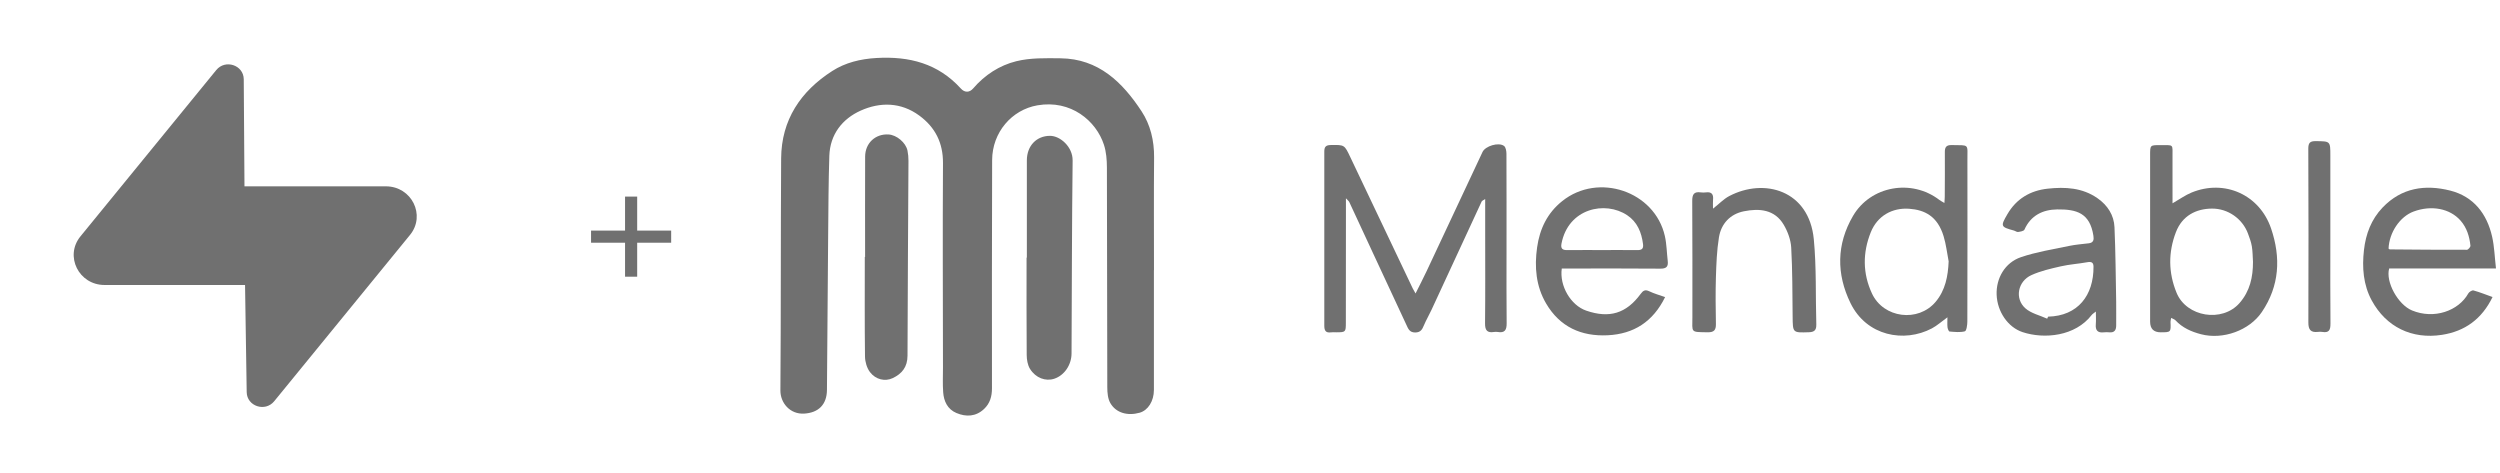 <svg xmlns="http://www.w3.org/2000/svg" width="206" height="39" fill="none" viewBox="0 0 206 39"><path fill="#707070" fill-rule="evenodd" d="M20.085 6.521C20.067 5.361 18.563 4.863 17.821 5.772L6.628 19.479C5.306 21.096 6.491 23.483 8.616 23.483H20.192L20.328 32.315C20.346 33.475 21.85 33.973 22.592 33.065L33.785 19.358C35.107 17.74 33.922 15.354 31.797 15.354H20.145L20.085 6.521Z" clip-rule="evenodd"/><path stroke="#707070" d="M48.703 19.5H55.304"/><path stroke="#707070" d="M52.004 16.199L52.004 22.8"/><path fill="#707070" d="M95.082 22.27C95.082 25.558 95.085 28.845 95.082 32.132C95.081 33.055 94.597 33.813 93.908 34.008C92.909 34.288 91.957 34.025 91.49 33.212C91.284 32.852 91.243 32.359 91.241 31.926C91.222 25.883 91.23 19.839 91.209 13.795C91.207 13.17 91.156 12.516 90.964 11.928C90.325 9.96 88.241 8.197 85.477 8.68C83.376 9.046 81.76 10.9 81.752 13.19C81.733 19.458 81.729 25.726 81.738 31.994C81.739 32.669 81.572 33.242 81.087 33.699C80.411 34.336 79.607 34.369 78.805 34.03C78.078 33.721 77.768 33.063 77.717 32.315C77.669 31.643 77.701 30.967 77.701 30.293C77.696 24.679 77.668 19.064 77.702 13.45C77.713 11.769 77.065 10.491 75.751 9.524C74.236 8.409 72.516 8.398 70.921 9.114C69.414 9.79 68.396 11.07 68.337 12.841C68.266 15.024 68.26 17.208 68.24 19.393C68.202 23.639 68.179 27.886 68.141 32.132C68.129 33.351 67.433 34.01 66.267 34.081C65.102 34.152 64.296 33.202 64.305 32.169C64.354 25.798 64.326 19.428 64.366 13.057C64.387 9.872 65.977 7.518 68.579 5.849C69.653 5.16 70.895 4.855 72.222 4.779C74.929 4.623 77.298 5.229 79.176 7.298C79.487 7.641 79.885 7.642 80.189 7.287C81.146 6.172 82.365 5.385 83.741 5.045C84.905 4.757 86.165 4.791 87.382 4.804C90.521 4.835 92.495 6.781 94.069 9.176C94.792 10.275 95.108 11.59 95.097 12.96C95.07 16.063 95.088 19.166 95.088 22.27H95.082Z"/><path fill="#707070" d="M124.148 26.64C124.154 27.191 123.993 27.456 123.413 27.355C123.314 27.338 123.207 27.34 123.108 27.355C122.547 27.444 122.362 27.221 122.368 26.646C122.395 24.157 122.379 21.666 122.379 19.175V16.399C122.228 16.503 122.119 16.537 122.088 16.606C120.704 19.584 119.328 22.566 117.949 25.546C117.753 25.968 117.514 26.372 117.334 26.8C117.192 27.141 117.064 27.396 116.611 27.397C116.144 27.397 116.034 27.086 115.891 26.777C114.978 24.823 114.07 22.869 113.161 20.913C112.502 19.492 111.845 18.07 111.182 16.651C111.146 16.572 111.063 16.513 110.905 16.339V17.591C110.903 20.593 110.902 23.593 110.898 26.595C110.897 27.364 110.881 27.379 110.108 27.382C109.965 27.382 109.82 27.365 109.679 27.385C109.237 27.447 109.12 27.239 109.122 26.826C109.13 22.049 109.13 17.272 109.122 12.495C109.122 12.109 109.239 11.959 109.646 11.951C110.791 11.931 110.778 11.919 111.274 12.967C112.98 16.57 114.696 20.167 116.41 23.767C116.46 23.872 116.524 23.971 116.642 24.182C116.974 23.513 117.275 22.935 117.552 22.346C119.091 19.072 120.623 15.796 122.161 12.522C122.393 12.03 123.492 11.695 123.934 12.027C124.081 12.138 124.13 12.454 124.131 12.677C124.143 15.351 124.138 18.024 124.138 20.699C124.138 22.68 124.125 24.66 124.148 26.64Z"/><path fill="#707070" d="M88.385 13.218C88.322 18.521 88.322 23.826 88.295 29.129C88.29 30.08 87.69 30.94 86.869 31.208C86.162 31.44 85.343 31.153 84.872 30.395C84.673 30.076 84.603 29.632 84.6 29.243C84.578 26.571 84.589 23.899 84.589 21.227H84.613C84.613 18.554 84.608 15.882 84.613 13.21C84.617 12.008 85.411 11.198 86.513 11.193C87.382 11.19 88.397 12.122 88.384 13.218H88.385Z"/><path fill="#707070" d="M187.137 18.827C186.189 16.041 183.301 14.747 180.579 15.868C180.067 16.079 179.606 16.415 179.016 16.753C179.016 15.435 179.023 14.213 179.015 12.993C179.006 11.82 179.17 11.969 177.966 11.96C177.171 11.955 177.169 11.963 177.169 12.788V26.499C177.169 27.088 177.459 27.382 178.039 27.382C178.883 27.381 178.886 27.376 178.85 26.525C178.847 26.434 178.879 26.341 178.904 26.194C179.055 26.276 179.181 26.312 179.257 26.392C179.832 27.01 180.558 27.33 181.358 27.54C183.167 28.016 185.349 27.233 186.378 25.708C187.837 23.549 187.952 21.225 187.137 18.827ZM184.535 24.974C183.111 26.597 180.169 26.122 179.35 24.128C178.67 22.471 178.657 20.797 179.295 19.131C179.813 17.778 180.95 17.201 182.254 17.188C183.584 17.174 184.778 18.025 185.231 19.241C185.36 19.584 185.491 19.935 185.551 20.292C185.622 20.713 185.618 21.145 185.646 21.573C185.65 22.831 185.393 23.996 184.535 24.974Z"/><path fill="#707070" d="M74.858 13.261C74.832 18.61 74.791 23.958 74.779 29.306C74.778 30.232 74.327 30.798 73.553 31.16C72.933 31.451 72.16 31.287 71.686 30.661C71.427 30.32 71.282 29.812 71.276 29.377C71.241 26.641 71.259 23.906 71.259 21.171H71.284C71.284 18.415 71.275 15.659 71.287 12.903C71.293 11.791 72.129 11.02 73.21 11.079C73.882 11.117 74.642 11.749 74.777 12.412C74.834 12.689 74.859 12.978 74.858 13.261Z"/><path fill="#707070" d="M160.818 11.953C160.379 11.945 160.251 12.125 160.255 12.53C160.265 13.754 160.254 14.978 160.248 16.202C160.248 16.353 160.232 16.505 160.218 16.725C160.033 16.614 159.908 16.555 159.802 16.473C157.515 14.716 154.138 15.315 152.691 17.788C151.322 20.127 151.312 22.577 152.479 24.972C153.803 27.694 156.902 28.268 159.19 27.058C159.61 26.835 159.973 26.503 160.468 26.146C160.468 26.492 160.448 26.734 160.475 26.969C160.49 27.095 160.576 27.312 160.643 27.317C161.066 27.351 161.511 27.406 161.905 27.3C162.04 27.263 162.109 26.774 162.109 26.491C162.121 22.064 162.122 17.636 162.115 13.208C162.113 11.81 162.302 11.985 160.818 11.953ZM159.498 24.868C158.054 26.586 155.199 26.219 154.252 24.189C153.48 22.534 153.476 20.827 154.15 19.143C154.695 17.778 155.93 17.103 157.31 17.201C158.597 17.291 159.652 17.816 160.153 19.465C160.358 20.136 160.434 20.846 160.569 21.539C160.516 22.772 160.295 23.918 159.498 24.868Z"/><path fill="#707070" d="M129.396 22.126C131.867 22.126 134.337 22.113 136.808 22.137C137.303 22.142 137.476 21.978 137.421 21.506C137.34 20.82 137.336 20.117 137.184 19.448C136.346 15.755 131.703 14.189 128.728 16.569C127.494 17.555 126.874 18.858 126.657 20.387C126.43 22.003 126.561 23.58 127.4 25.009C128.529 26.932 130.291 27.735 132.478 27.626C134.627 27.519 136.208 26.512 137.205 24.48C136.75 24.318 136.303 24.197 135.894 23.999C135.55 23.834 135.386 23.953 135.189 24.219C134.004 25.833 132.609 26.255 130.7 25.595C129.437 25.158 128.488 23.566 128.69 22.126H129.396ZM128.667 20.071C129.227 17.164 132.267 16.522 134.083 17.736C134.914 18.291 135.262 19.146 135.386 20.117C135.437 20.52 135.261 20.612 134.906 20.608C133.947 20.597 132.988 20.604 132.03 20.604C131.072 20.604 130.111 20.598 129.152 20.608C128.768 20.612 128.582 20.508 128.667 20.071Z"/><path fill="#707070" d="M203.388 24.179C202.583 25.621 200.571 26.334 198.747 25.579C197.592 25.101 196.554 23.213 196.869 22.12H205.669C205.56 21.181 205.537 20.325 205.352 19.507C204.922 17.607 203.819 16.191 201.898 15.704C199.844 15.185 197.892 15.461 196.326 17.1C195.385 18.085 194.939 19.289 194.79 20.608C194.626 22.046 194.731 23.47 195.435 24.765C196.62 26.943 198.738 27.974 201.216 27.591C203.104 27.298 204.5 26.299 205.386 24.475C204.835 24.278 204.333 24.075 203.813 23.932C203.698 23.901 203.459 24.05 203.388 24.179ZM198.876 17.432C200.351 16.883 201.881 17.178 202.757 18.185C203.269 18.774 203.485 19.49 203.564 20.246C203.575 20.351 203.377 20.581 203.275 20.581C201.156 20.588 199.036 20.568 196.918 20.55C196.884 20.55 196.85 20.508 196.817 20.485C196.869 19.159 197.752 17.849 198.876 17.432Z"/><path fill="#707070" d="M174.373 24.845C174.336 22.805 174.322 20.765 174.234 18.727C174.191 17.722 173.664 16.915 172.837 16.336C171.59 15.461 170.163 15.391 168.728 15.547C167.302 15.701 166.149 16.374 165.408 17.651C164.828 18.648 164.851 18.699 165.948 18.997C166.065 19.029 166.182 19.131 166.288 19.115C166.474 19.088 166.759 19.044 166.813 18.922C167.338 17.741 168.34 17.271 169.512 17.256C171.115 17.236 172.208 17.551 172.496 19.422C172.545 19.736 172.52 19.999 172.119 20.047C171.574 20.113 171.023 20.154 170.486 20.266C169.161 20.546 167.808 20.755 166.531 21.189C165.197 21.641 164.468 22.94 164.523 24.299C164.58 25.673 165.441 26.967 166.671 27.371C168.45 27.954 170.996 27.719 172.357 25.952C172.422 25.868 172.524 25.813 172.699 25.671C172.699 26.092 172.721 26.409 172.694 26.722C172.65 27.23 172.859 27.443 173.365 27.384C173.506 27.367 173.652 27.37 173.794 27.383C174.23 27.429 174.377 27.202 174.374 26.804C174.369 26.151 174.384 25.498 174.373 24.845ZM168.764 26.092C168.739 26.148 168.713 26.203 168.688 26.26C168.08 25.982 167.363 25.826 166.887 25.401C165.991 24.603 166.264 23.176 167.388 22.669C168.152 22.323 168.995 22.132 169.819 21.944C170.529 21.782 171.266 21.738 171.985 21.608C172.32 21.547 172.503 21.61 172.505 21.974C172.52 24.339 171.22 26.034 168.764 26.092Z"/><path fill="#707070" d="M149.662 26.745C149.676 27.189 149.51 27.361 149.062 27.376C147.714 27.42 147.727 27.434 147.713 26.09C147.692 24.192 147.702 22.291 147.596 20.399C147.56 19.76 147.309 19.082 146.982 18.524C146.234 17.251 144.961 17.156 143.695 17.41C142.57 17.637 141.823 18.426 141.64 19.563C141.466 20.642 141.426 21.748 141.391 22.843C141.352 24.128 141.369 25.416 141.391 26.701C141.4 27.2 141.231 27.388 140.716 27.38C139.258 27.358 139.454 27.422 139.453 26.132C139.449 22.947 139.464 19.762 139.44 16.576C139.435 16.025 139.572 15.77 140.148 15.852C140.287 15.872 140.434 15.87 140.575 15.852C141.045 15.793 141.2 16.016 141.155 16.455C141.135 16.653 141.152 16.857 141.152 17.194C141.669 16.786 142.038 16.392 142.489 16.156C145.384 14.638 149.071 15.677 149.458 19.718C149.681 22.045 149.596 24.401 149.664 26.745H149.662Z"/><path fill="#707070" d="M192.03 26.667C192.035 27.188 191.913 27.447 191.352 27.35C191.233 27.33 191.107 27.336 190.986 27.349C190.403 27.413 190.207 27.164 190.209 26.576C190.226 21.802 190.224 17.028 190.204 12.254C190.203 11.761 190.35 11.623 190.829 11.629C192.021 11.644 192.021 11.622 192.021 12.836C192.021 15.06 192.021 17.283 192.021 19.507C192.021 20.787 192.017 22.069 192.017 23.349C192.017 24.455 192.02 25.561 192.031 26.667H192.03Z"/></svg>
